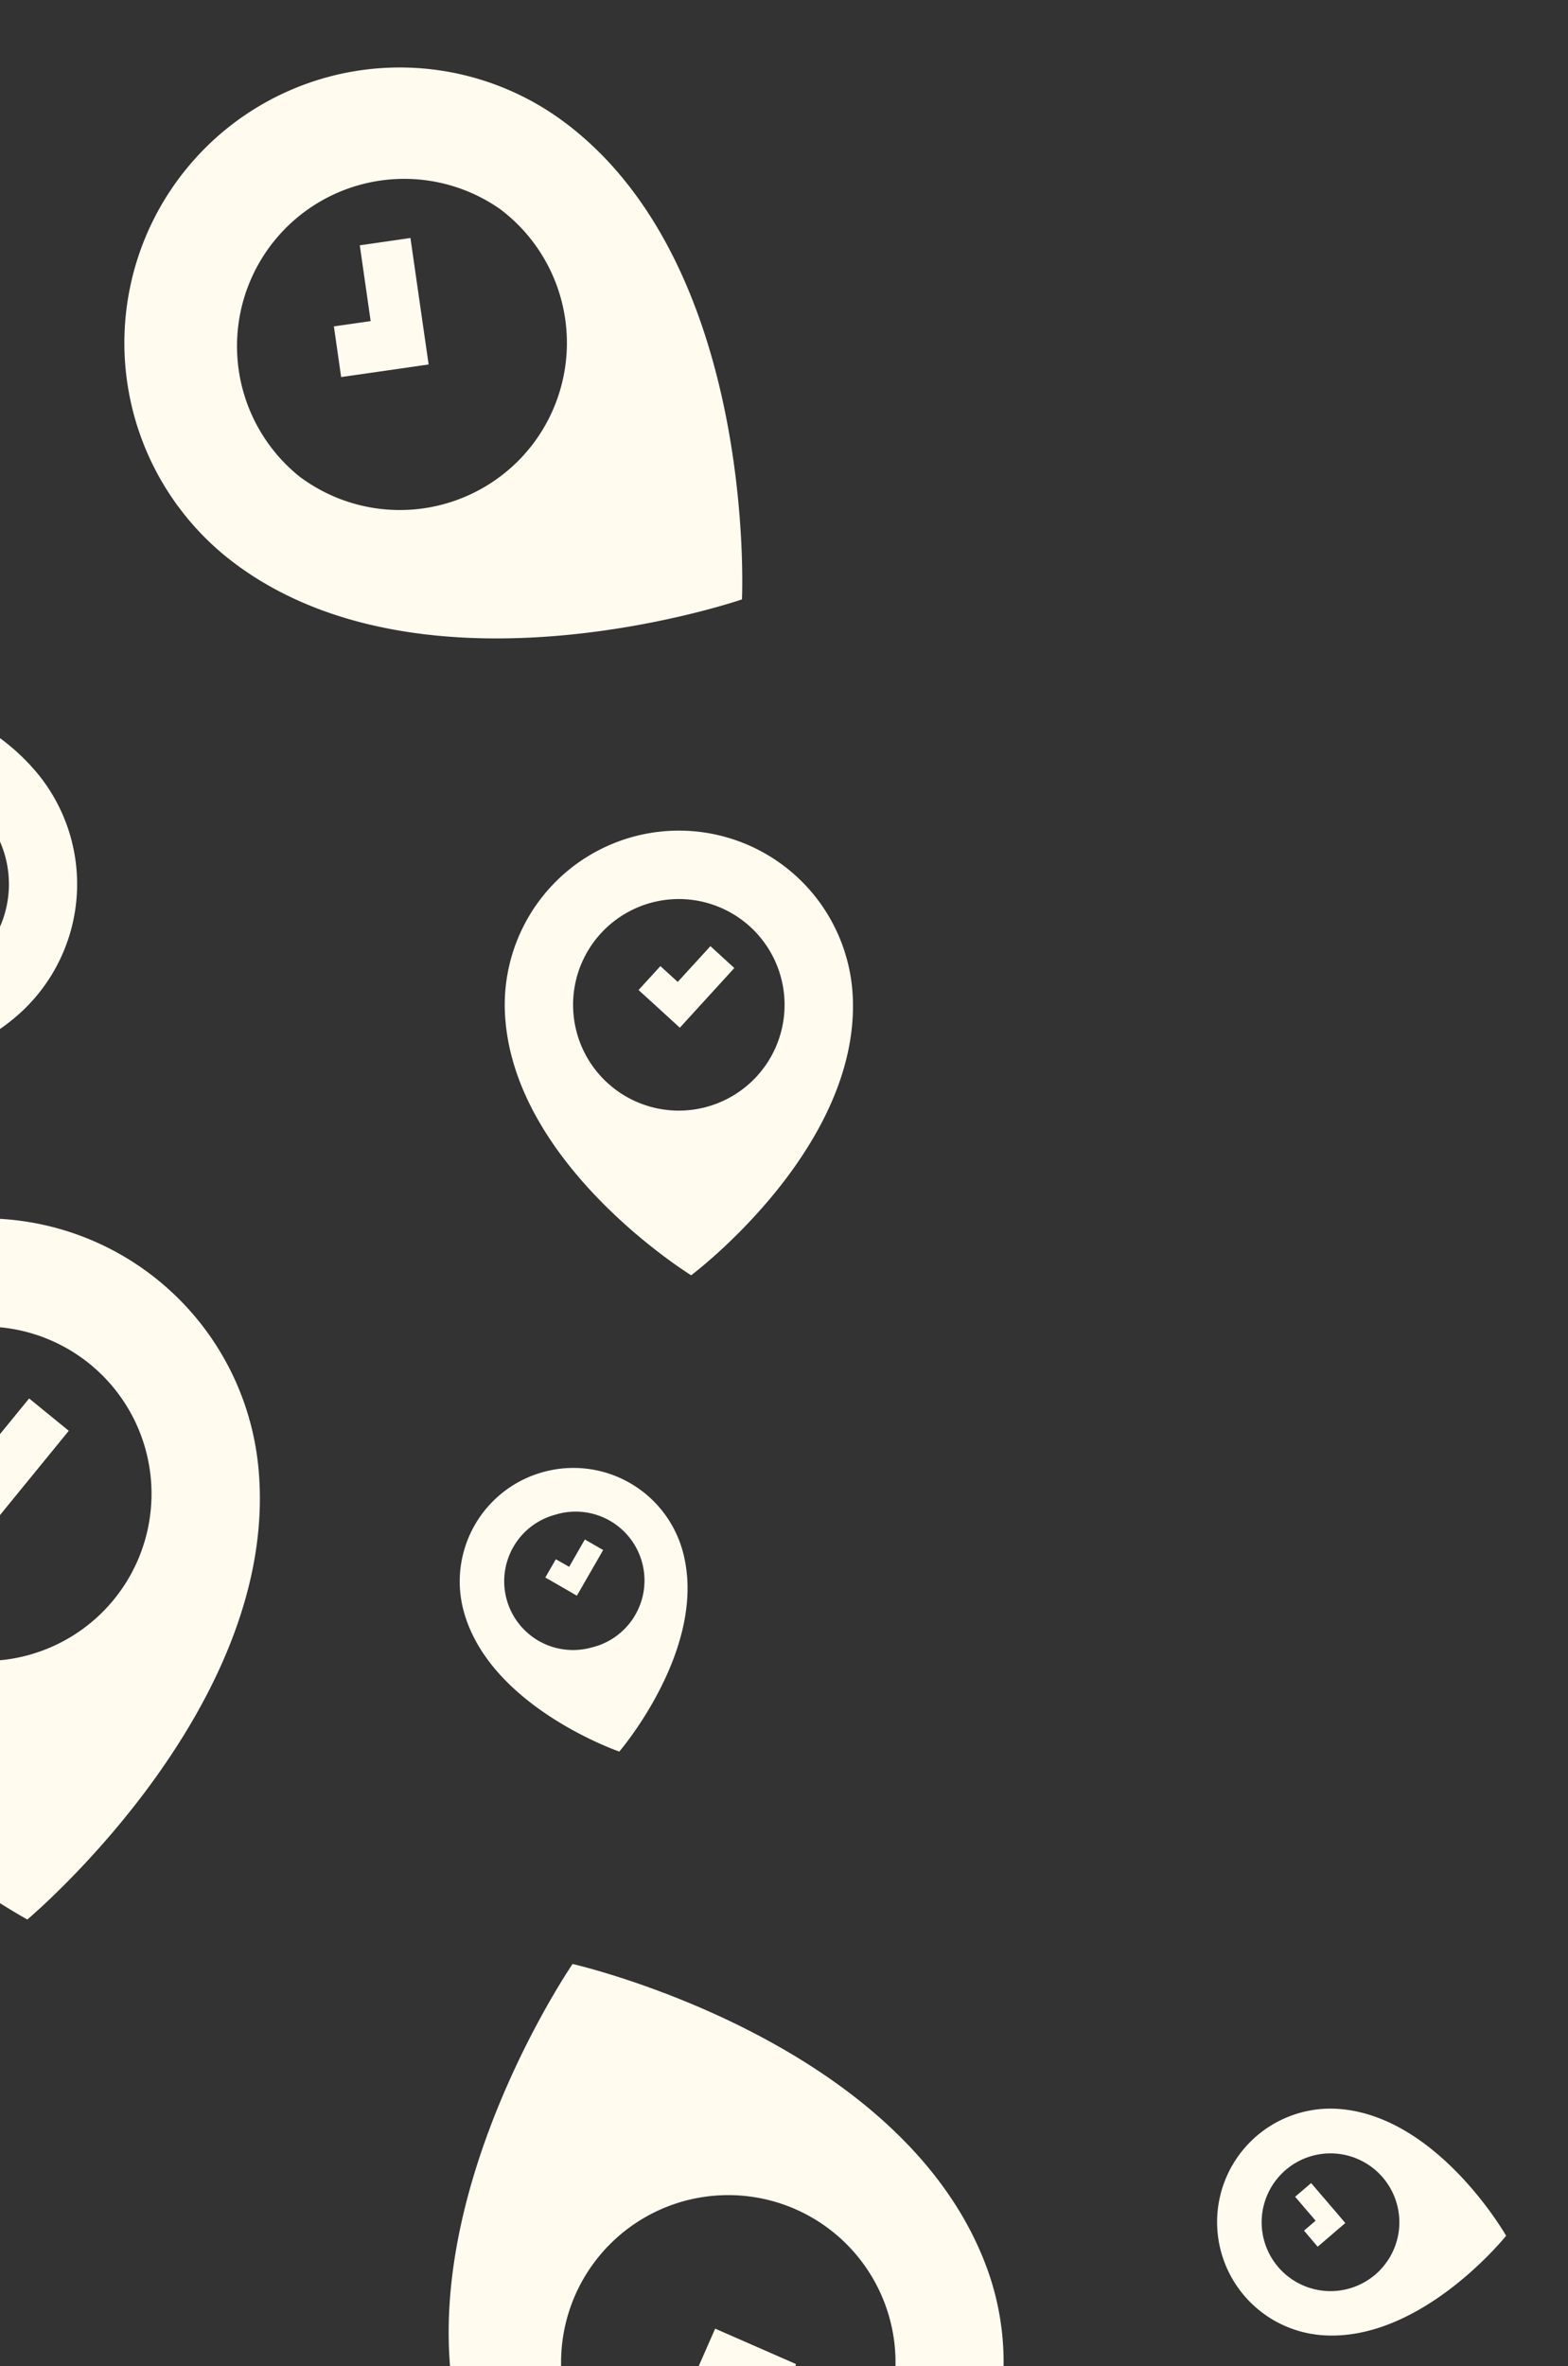 <svg xmlns="http://www.w3.org/2000/svg" width="238" height="359" viewBox="0 0 238 359">
  <rect x="0" y="0" width="238" height="359" fill="#333333" stroke="none"/>
  <defs>
    <style>
      .cls-1 {
        fill: #fffbef;
      }
    </style>
  </defs>
  <title>PlaceCal</title>
  <g id="Layer_1" data-name="Layer 1">
    <g>
      <path class="cls-1" d="M0,127.7a16.07,16.07,0,0,1,0,12.91v15.52c.7-.47,1.38-1,2-1.51a26.44,26.44,0,0,0,3.75-37.19A32.15,32.15,0,0,0,0,112Z"/>
      <polygon class="cls-1" points="102.87 148.99 100.24 146.59 96.92 150.22 99.56 152.62 102.6 155.4 103.19 155.94 105.67 153.22 111.46 146.88 107.83 143.56 102.87 148.99"/>
      <path class="cls-1" d="M70.37,244.42h0C74.29,259,94,265.77,94,265.77s13.57-15.77,9.65-30.31a17.2,17.2,0,0,0-21.1-12.13h0A17.21,17.21,0,0,0,70.37,244.42Zm13.88-14.58h0A10.45,10.45,0,1,1,89.7,250h0a10.44,10.44,0,0,1-12.81-7.36h0A10.45,10.45,0,0,1,84.25,229.84Z"/>
      <polygon class="cls-1" points="109.69 353.83 108.55 353.33 106.21 358.66 106.06 359 120.71 359 120.83 358.71 115.67 356.45 109.69 353.83"/>
      <polygon class="cls-1" points="87.11 241.86 87.56 242.12 88.76 240.04 91.55 235.19 88.77 233.59 86.39 237.74 84.37 236.59 82.77 239.36 84.79 240.52 87.11 241.86"/>
      <path class="cls-1" d="M152.33,359a41.57,41.57,0,0,0-2.87-15.76h0C136.16,309.19,86.91,298,86.91,298s-21.12,30.77-18.6,61H85.17a25.39,25.39,0,0,1,16.14-24.19h0a25.38,25.38,0,0,1,32.87,14.4h0a25.31,25.31,0,0,1,1.74,9.79Z"/>
      <path class="cls-1" d="M129.44,151.26a26.43,26.43,0,0,0-27.6-25.2h0a26.44,26.44,0,0,0-25.2,27.6c1.05,23.1,28.27,39.84,28.27,39.84S130.49,174.37,129.44,151.26ZM103.76,168.5a16.05,16.05,0,1,1,15.31-16.76,16.05,16.05,0,0,1-15.31,16.76Z"/>
      <path class="cls-1" d="M203.29,320a17.21,17.21,0,0,0-18.5,15.82h0a17.22,17.22,0,0,0,15.82,18.5h0c15,1.17,28-15.08,28-15.08S218.3,321.16,203.29,320Zm9.08,18h0a10.45,10.45,0,1,1-9.6-11.23A10.46,10.46,0,0,1,212.37,338Z"/>
      <path class="cls-1" d="M39.2,222.46A41.8,41.8,0,0,0,0,184.94v16.45A25.38,25.38,0,0,1,22.87,224.1h0A25.37,25.37,0,0,1,.17,251.9h0l-.17,0v36.87c2.58,1.63,4.15,2.48,4.15,2.48S42.87,258.83,39.2,222.46Z"/>
      <polygon class="cls-1" points="199.01 331.24 196.58 333.32 199.69 336.95 197.93 338.46 200 340.9 201.77 339.39 203.81 337.64 204.2 337.31 202.65 335.49 199.01 331.24"/>
      <polygon class="cls-1" points="62.3 36.11 54.61 37.22 56.26 48.72 50.68 49.52 51.78 57.21 57.37 56.41 63.82 55.48 65.06 55.3 64.23 49.55 62.3 36.11"/>
      <path class="cls-1" d="M85.7,18.56A41.79,41.79,0,0,0,27.21,27h0a41.78,41.78,0,0,0,8.41,58.48h0c29.27,21.91,77,5.47,77,5.47S115,40.47,85.7,18.56ZM81,67.22h0a25.37,25.37,0,0,1-35.51,5.11h0A25.38,25.38,0,0,1,75.87,31.7h0A25.39,25.39,0,0,1,81,67.22Z"/>
      <polygon class="cls-1" points="10.44 217.1 4.42 212.19 0 217.6 0 229.89 1.85 227.62 10.44 217.1"/>
    </g>
  </g>
</svg>
